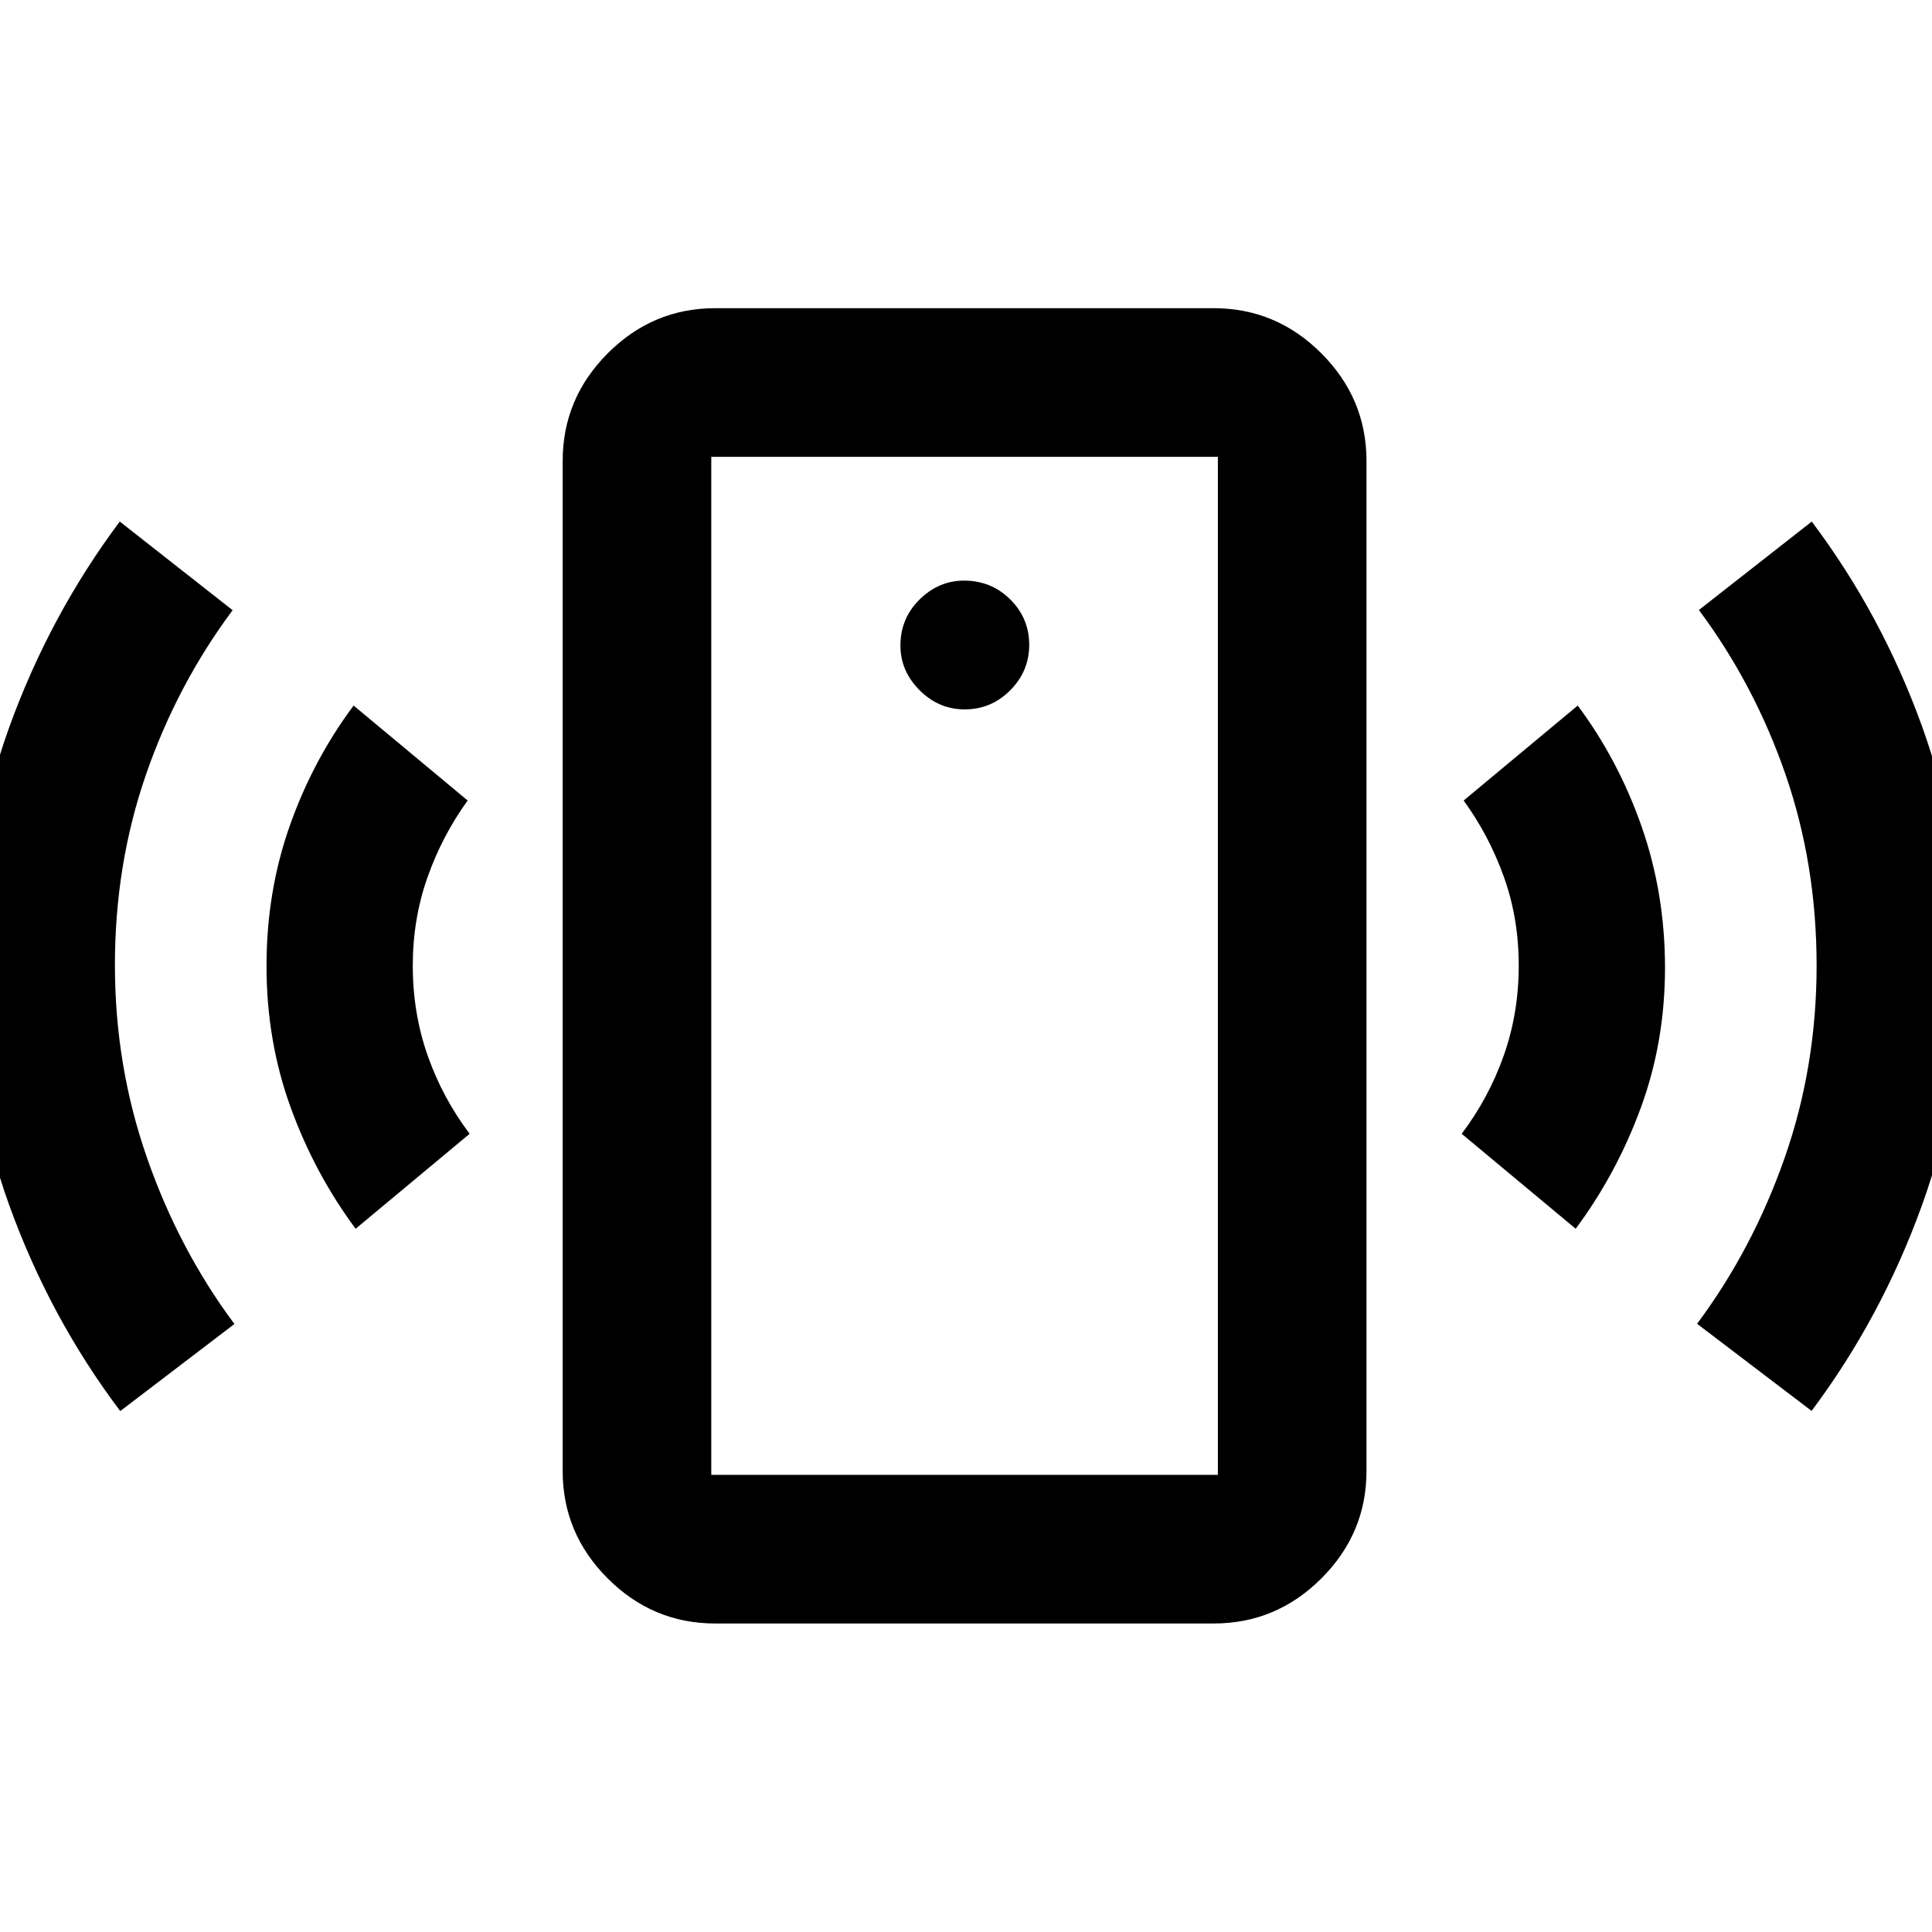 <svg xmlns="http://www.w3.org/2000/svg" height="40" viewBox="0 -960 960 960" width="40"><path d="M479.33-607.51q13.23 0 22.66-9.5 9.42-9.5 9.42-22.56 0-13.23-9.42-22.58-9.43-9.35-22.98-9.35-12.55 0-22.07 9.38t-9.52 22.88q0 12.69 9.52 22.21 9.52 9.52 22.39 9.52ZM176.72-349.44q-20.36-27.39-32.32-60.36-11.97-32.98-11.97-70.2 0-36.9 11.52-69.58 11.51-32.69 31.76-59.83l56.67 47.18q-12.63 17.43-19.95 38.14-7.32 20.71-7.32 43.93 0 23.71 7.44 44.79 7.44 21.07 20.82 38.74l-56.65 47.19Zm-116.97 90.6q-35-46.45-55.16-102.3Q-15.57-417-15.57-479.91T4.55-598.53q20.12-55.7 54.96-102.31l56.08 44.04q-27.61 37.05-43.05 81.67-15.44 44.62-15.44 94.64 0 50.05 15.92 95.75 15.93 45.71 43.47 82.62l-56.74 43.28ZM355.34-153.3q-30.99 0-53.37-22.38t-22.38-53.38v-501.88q0-31.06 22.38-53.49 22.38-22.43 53.37-22.43h247.75q31.06 0 53.48 22.43Q679-762 679-730.94v501.88q0 31-22.43 53.38-22.42 22.38-53.48 22.38H355.34Zm-1.91-73.84h251.73v-505.87H353.43v505.87Zm429.52-122.3-56.65-47.19q13.38-17.67 20.87-38.76 7.48-21.09 7.48-44.81 0-23.47-7.36-44.03-7.36-20.57-20.01-38l56.68-47.18q20.25 27.14 31.81 60.28 11.56 33.15 11.56 69.97t-12.01 69.58q-12.02 32.75-32.37 60.14Zm117.22 90.51-56.9-43.29q27.61-37.05 43.5-82.42 15.89-45.37 15.89-95.59 0-50.22-15.44-94.92-15.44-44.69-43.05-81.74l56.08-43.95q34.86 46.36 54.93 102.11 20.07 55.74 20.07 118.71 0 62.73-20.15 118.67-20.15 55.94-54.93 102.42Zm-546.74 31.79v-505.87 505.87Z"/></svg>